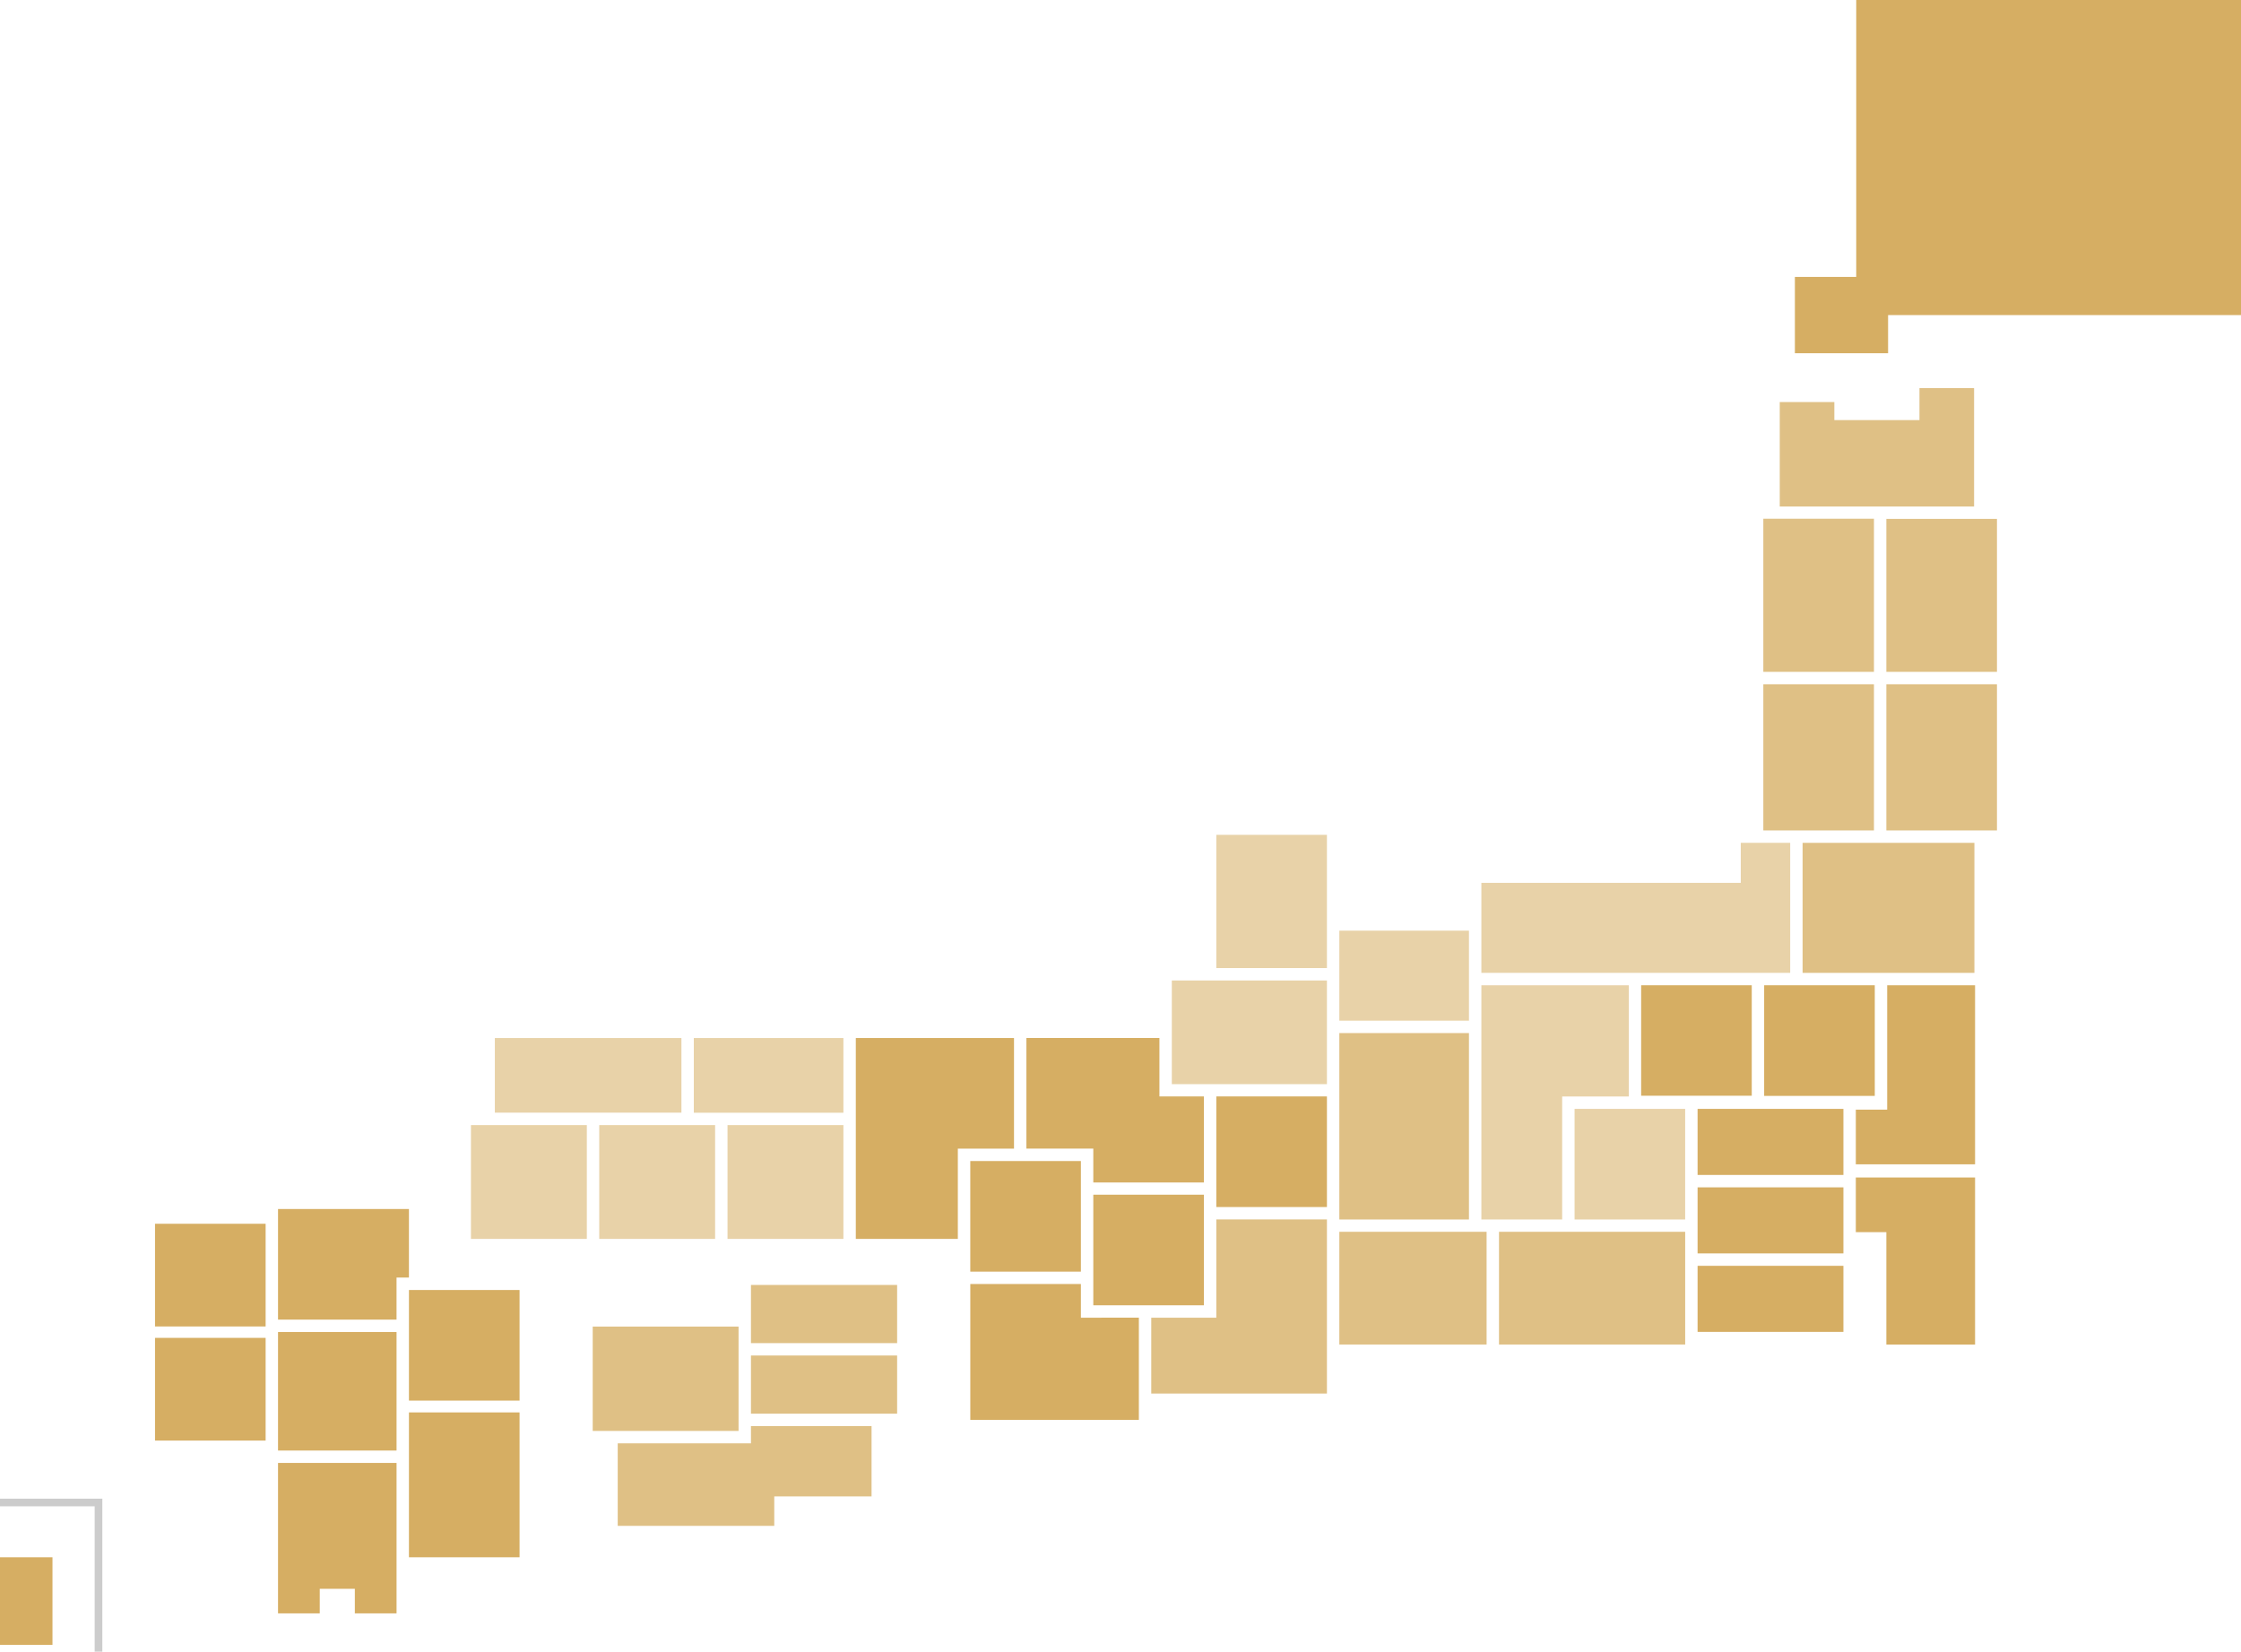 <svg xmlns="http://www.w3.org/2000/svg" width="585.53" height="431.564" viewBox="0 0 585.53 431.564">
  <g id="Group_2467" data-name="Group 2467" transform="translate(0 -0.002)">
    <path id="Path_3417" data-name="Path 3417" d="M437.942,1755.745H403.735v28.9H434.7v-10.99h3.24Z" transform="translate(-331.093 -1439.84)" fill="#d2a652" opacity="0.9"/>
    <rect id="Rectangle_1228" data-name="Rectangle 1228" width="28.901" height="26.836" transform="translate(40.501 319.76)" fill="#d2a652" opacity="0.9"/>
    <rect id="Rectangle_1229" data-name="Rectangle 1229" width="28.901" height="26.836" transform="translate(40.501 349.576)" fill="#d2a652" opacity="0.9"/>
    <rect id="Rectangle_1230" data-name="Rectangle 1230" width="30.967" height="30.967" transform="translate(72.642 348.047)" fill="#d2a652" opacity="0.9"/>
    <rect id="Rectangle_1231" data-name="Rectangle 1231" width="28.901" height="28.901" transform="translate(106.849 337.067)" fill="#d2a652" opacity="0.9"/>
    <rect id="Rectangle_1232" data-name="Rectangle 1232" width="28.901" height="37.852" transform="translate(106.849 369.052)" fill="#d2a652" opacity="0.9"/>
    <rect id="Rectangle_1233" data-name="Rectangle 1233" width="13.712" height="22.889" transform="translate(0 406.904)" fill="#d2a652" opacity="0.9"/>
    <path id="Path_3418" data-name="Path 3418" d="M403.735,2124.5v39.307h10.9v-6.417h9.17v6.417h10.9V2124.5Z" transform="translate(-331.093 -1742.247)" fill="#d2a652" opacity="0.9"/>
    <rect id="Rectangle_1234" data-name="Rectangle 1234" width="38.193" height="15.198" transform="translate(196.209 354.185)" fill="#d2a652" opacity="0.7"/>
    <rect id="Rectangle_1235" data-name="Rectangle 1235" width="38.193" height="15.198" transform="translate(196.209 335.747)" fill="#d2a652" opacity="0.7"/>
    <rect id="Rectangle_1236" data-name="Rectangle 1236" width="38.103" height="27.267" transform="translate(154.866 346.625)" fill="#d2a652" opacity="0.7"/>
    <path id="Path_3419" data-name="Path 3419" d="M963.357,2070.973H931.845v4.51h-34.81v21.566h40.9v-7.71h25.42Z" transform="translate(-735.636 -1698.35)" fill="#d2a652" opacity="0.7"/>
    <rect id="Rectangle_1237" data-name="Rectangle 1237" width="39.085" height="19.522" transform="translate(181.28 271.229)" fill="#d2a652" opacity="0.5"/>
    <rect id="Rectangle_1238" data-name="Rectangle 1238" width="48.748" height="19.502" transform="translate(129.292 271.229)" fill="#d2a652" opacity="0.5"/>
    <rect id="Rectangle_1239" data-name="Rectangle 1239" width="30.278" height="29.744" transform="translate(190.087 293.971)" fill="#d2a652" opacity="0.5"/>
    <rect id="Rectangle_1240" data-name="Rectangle 1240" width="30.278" height="29.744" transform="translate(156.568 293.971)" fill="#d2a652" opacity="0.5"/>
    <rect id="Rectangle_1241" data-name="Rectangle 1241" width="30.278" height="29.744" transform="translate(123.05 293.971)" fill="#d2a652" opacity="0.5"/>
    <path id="Path_3420" data-name="Path 3420" d="M1437.92,1873.491v-8.8h-28.9v35.5h44.043v-26.706Z" transform="translate(-1155.5 -1529.187)" fill="#d2a652" opacity="0.9"/>
    <rect id="Rectangle_1242" data-name="Rectangle 1242" width="28.901" height="28.901" transform="translate(317.8 286.489)" fill="#d2a652" opacity="0.9"/>
    <path id="Path_3421" data-name="Path 3421" d="M1525.26,1522.7v-15.259h-34.754v28.9h17.48v8.85h28.9V1522.7Z" transform="translate(-1222.326 -1236.215)" fill="#d2a652" opacity="0.9"/>
    <rect id="Rectangle_1243" data-name="Rectangle 1243" width="28.901" height="28.901" transform="translate(253.518 303.367)" fill="#d2a652" opacity="0.9"/>
    <path id="Path_3422" data-name="Path 3422" d="M1284.1,1507.443h-41.335v52.486h26.661v-23.584H1284.1Z" transform="translate(-1019.16 -1236.214)" fill="#d2a652" opacity="0.9"/>
    <rect id="Rectangle_1244" data-name="Rectangle 1244" width="28.901" height="28.901" transform="translate(285.66 312.162)" fill="#d2a652" opacity="0.9"/>
    <path id="Path_3423" data-name="Path 3423" d="M1688.809,1770.89v25.673h-17v19.826h45.9v-45.5Z" transform="translate(-1371.009 -1452.26)" fill="#d2a652" opacity="0.7"/>
    <path id="Path_3424" data-name="Path 3424" d="M2218.955,1223.988v10.458h-67.778v23.519h80.691v-33.976Z" transform="translate(-1764.125 -1003.759)" fill="#d2a652" opacity="0.5"/>
    <rect id="Rectangle_1245" data-name="Rectangle 1245" width="33.87" height="23.519" transform="translate(349.941 243.175)" fill="#d2a652" opacity="0.5"/>
    <rect id="Rectangle_1246" data-name="Rectangle 1246" width="28.901" height="34.816" transform="translate(317.8 218.137)" fill="#d2a652" opacity="0.5"/>
    <rect id="Rectangle_1247" data-name="Rectangle 1247" width="40.527" height="27.085" transform="translate(306.174 256.193)" fill="#d2a652" opacity="0.5"/>
    <path id="Path_3425" data-name="Path 3425" d="M2151.177,1430.831v61.2h21.113v-32.142h17.421v-29.056Z" transform="translate(-1764.125 -1173.387)" fill="#d2a652" opacity="0.5"/>
    <rect id="Rectangle_1248" data-name="Rectangle 1248" width="33.87" height="48.709" transform="translate(349.941 269.933)" fill="#d2a652" opacity="0.7"/>
    <rect id="Rectangle_1249" data-name="Rectangle 1249" width="48.646" height="29.457" transform="translate(391.66 321.858)" fill="#d2a652" opacity="0.7"/>
    <rect id="Rectangle_1250" data-name="Rectangle 1250" width="38.478" height="29.457" transform="translate(349.941 321.858)" fill="#d2a652" opacity="0.7"/>
    <rect id="Rectangle_1251" data-name="Rectangle 1251" width="28.901" height="28.901" transform="translate(411.404 289.741)" fill="#d2a652" opacity="0.5"/>
    <path id="Path_3426" data-name="Path 3426" d="M2703.137,1430.831v32.5h-8.195v14.287H2726.1v-46.79Z" transform="translate(-2210.054 -1173.387)" fill="#d2a652" opacity="0.9"/>
    <rect id="Rectangle_1252" data-name="Rectangle 1252" width="28.901" height="28.861" transform="translate(428.801 257.445)" fill="#d2a652" opacity="0.9"/>
    <rect id="Rectangle_1253" data-name="Rectangle 1253" width="28.901" height="28.905" transform="translate(460.942 257.445)" fill="#d2a652" opacity="0.9"/>
    <rect id="Rectangle_1254" data-name="Rectangle 1254" width="38.103" height="17.263" transform="translate(443.546 289.741)" fill="#d2a652" opacity="0.9"/>
    <path id="Path_3427" data-name="Path 3427" d="M2694.942,1709.946v14.287h7.978V1753.6H2726.1v-43.65Z" transform="translate(-2210.053 -1402.281)" fill="#d2a652" opacity="0.9"/>
    <rect id="Rectangle_1255" data-name="Rectangle 1255" width="38.103" height="17.263" transform="translate(443.546 310.245)" fill="#d2a652" opacity="0.9"/>
    <rect id="Rectangle_1256" data-name="Rectangle 1256" width="38.103" height="17.263" transform="translate(443.546 330.748)" fill="#d2a652" opacity="0.9"/>
    <path id="Path_3428" data-name="Path 3428" d="M2620.975,563.654V572h-22.24v-4.712h-14.268v27.292h50.776V563.654Z" transform="translate(-2119.455 -462.237)" fill="#d2a652" opacity="0.7"/>
    <rect id="Rectangle_1257" data-name="Rectangle 1257" width="28.901" height="39.967" transform="translate(492.866 135.584)" fill="#d2a652" opacity="0.7"/>
    <rect id="Rectangle_1258" data-name="Rectangle 1258" width="28.901" height="38.197" transform="translate(492.866 178.791)" fill="#d2a652" opacity="0.7"/>
    <rect id="Rectangle_1259" data-name="Rectangle 1259" width="28.901" height="40.01" transform="translate(460.725 135.541)" fill="#d2a652" opacity="0.7"/>
    <rect id="Rectangle_1260" data-name="Rectangle 1260" width="28.901" height="38.197" transform="translate(460.725 178.791)" fill="#d2a652" opacity="0.7"/>
    <rect id="Rectangle_1261" data-name="Rectangle 1261" width="44.89" height="33.976" transform="translate(470.983 220.228)" fill="#d2a652" opacity="0.7"/>
    <path id="Path_3429" data-name="Path 3429" d="M2622.49,0V72.357h-16.026V92.3h24.353V82.328h92.207V0Z" transform="translate(-2137.495)" fill="#d2a652" opacity="0.9"/>
    <path id="Path_3430" data-name="Path 3430" d="M-21731.326,2422.481h25.736v38.974" transform="translate(21731.326 -2029.889)" fill="none" stroke="#ccc" stroke-width="2"/>
  </g>
</svg>

